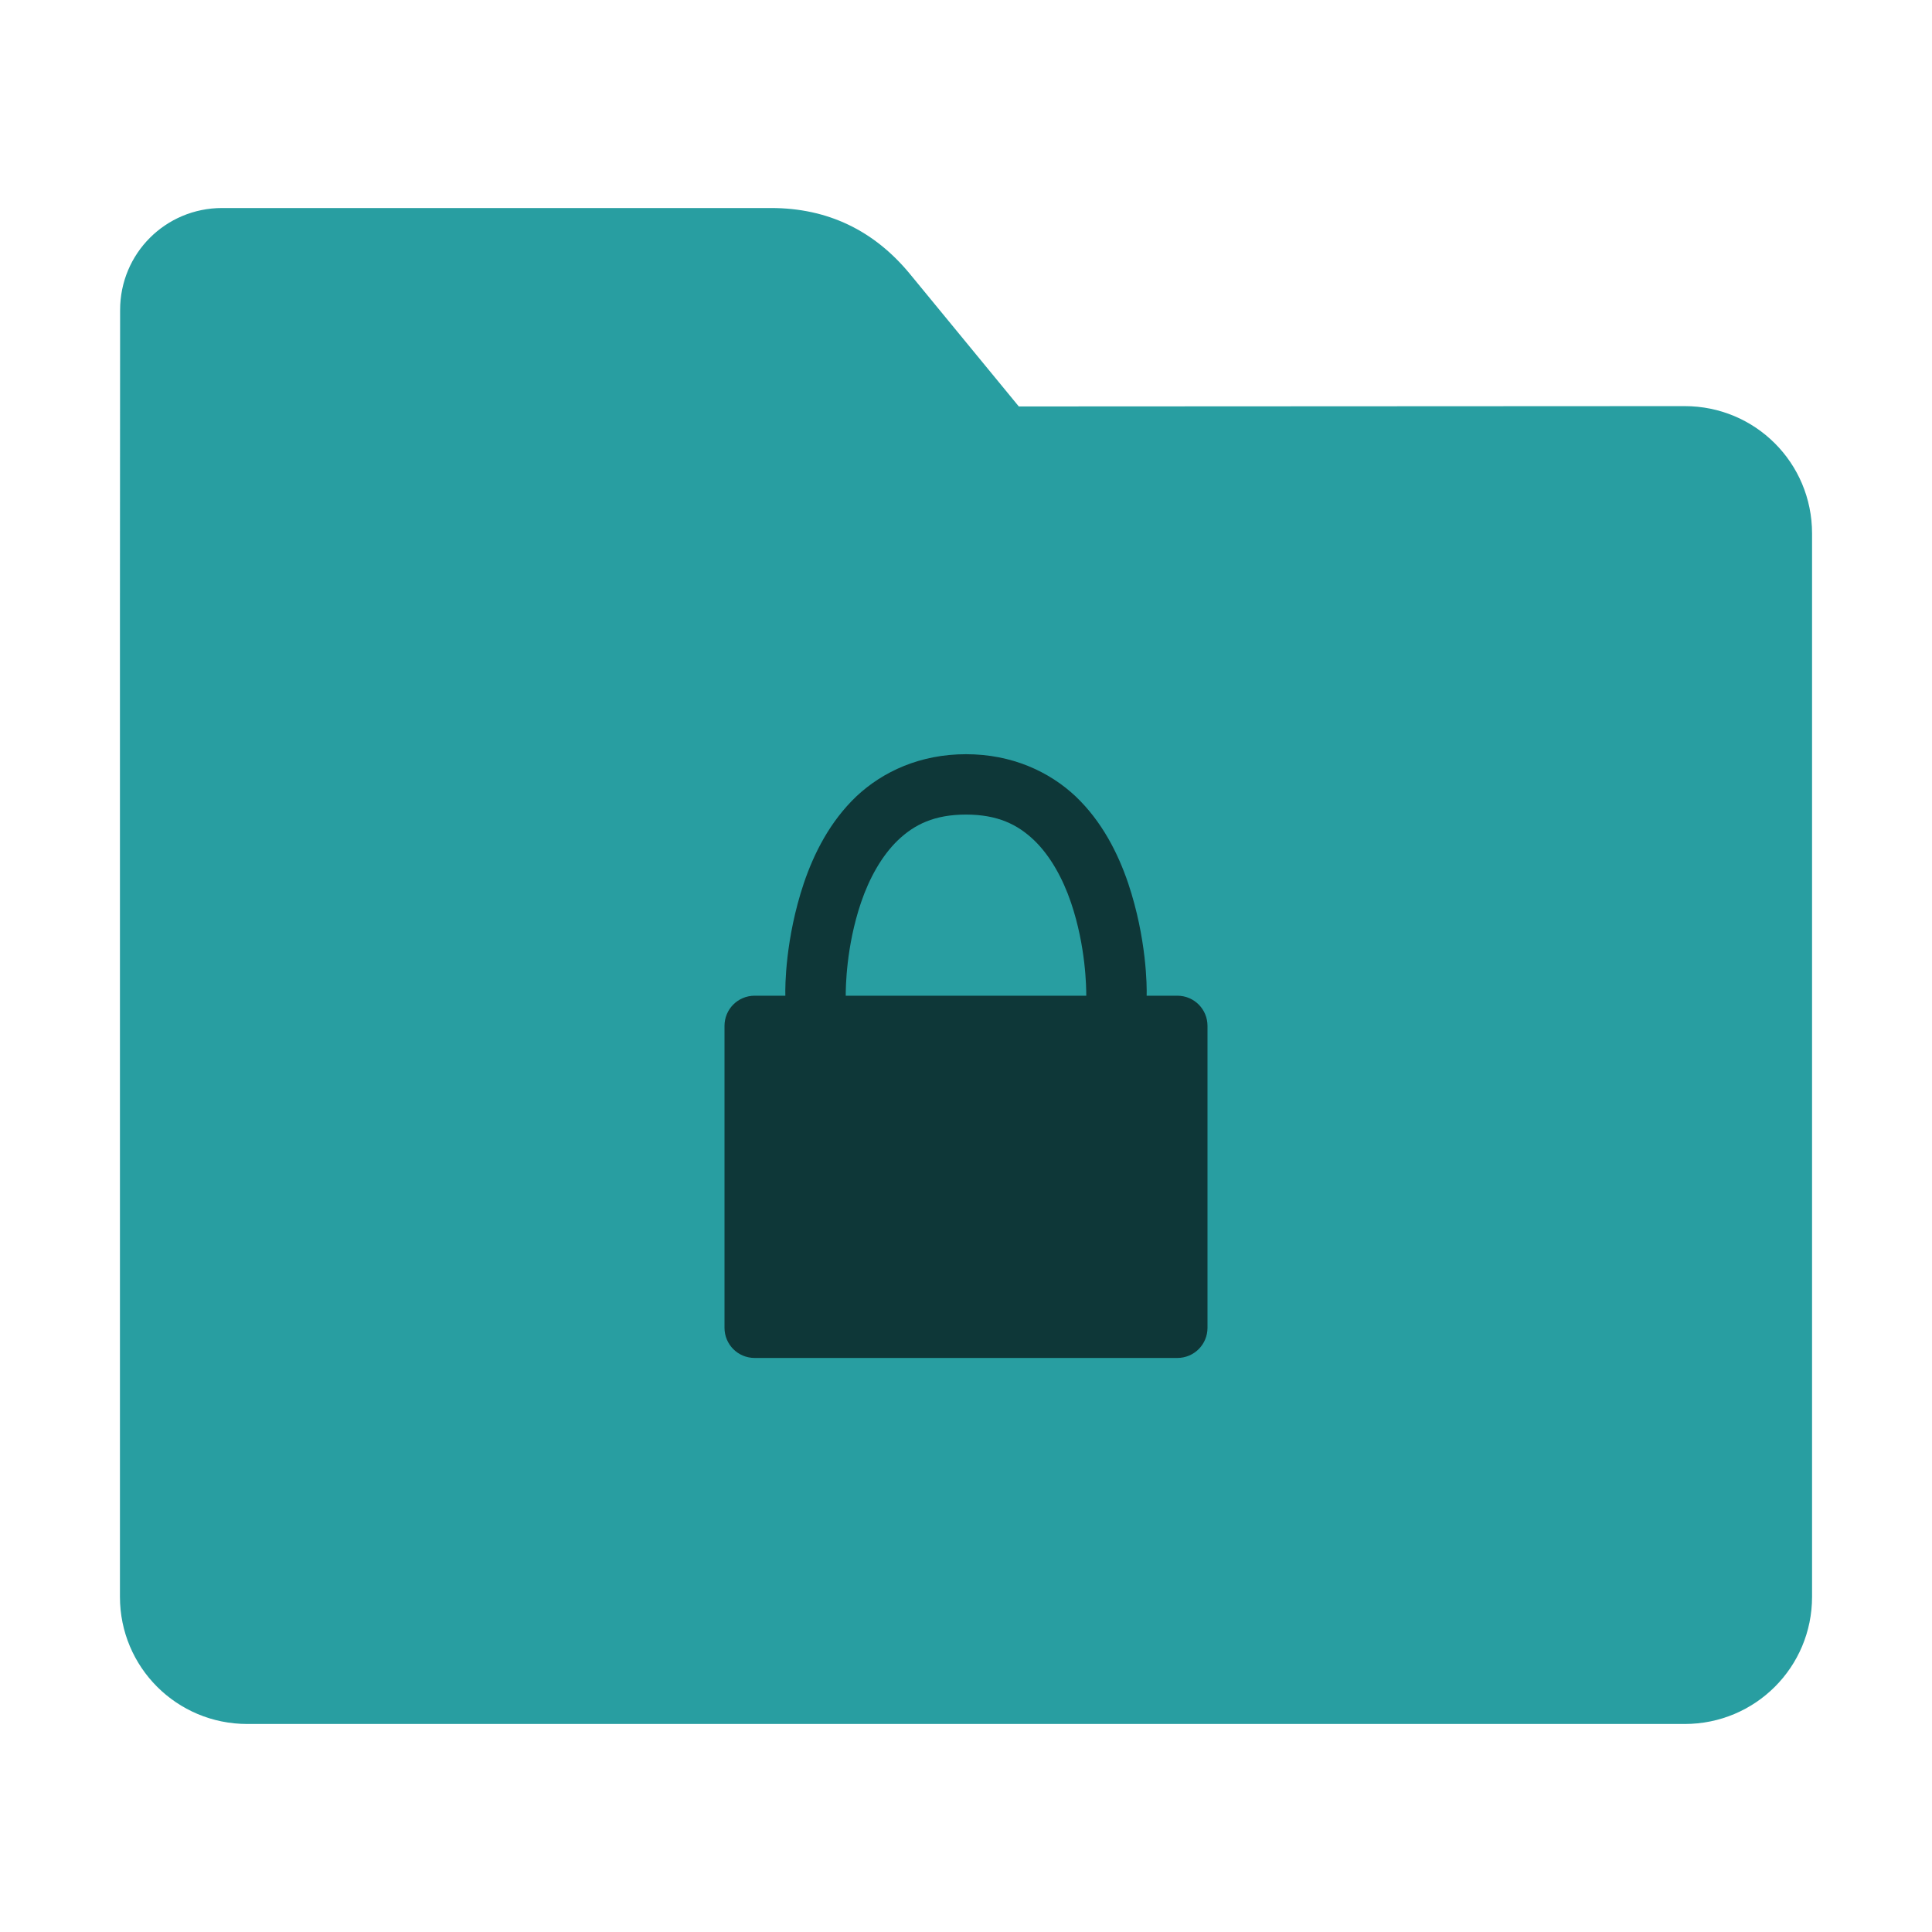 <?xml version="1.0" encoding="UTF-8"?>
<svg xmlns="http://www.w3.org/2000/svg" xmlns:xlink="http://www.w3.org/1999/xlink" width="48pt" height="48pt" viewBox="0 0 48 48" version="1.1">
<g id="surface1">
<path style=" stroke:none;fill-rule:nonzero;fill:rgb(15.686%,61.961%,63.137%);fill-opacity:1;" d="M 41.855 10.09 C 43.609 10.09 45.02 11.5 45.02 13.254 L 45.02 39.672 C 45.02 41.422 43.609 42.832 41.855 42.832 L 6.145 42.832 C 4.391 42.832 2.98 41.422 2.98 39.672 L 2.98 15.301 L 2.984 7.703 C 2.984 6.297 4.113 5.168 5.52 5.168 L 19.156 5.168 C 20.562 5.168 21.715 5.723 22.609 6.809 L 25.312 10.098 Z M 41.855 10.09 "/>
<path style=" stroke:none;fill-rule:nonzero;fill:rgb(0%,0%,0%);fill-opacity:0.651;" d="M 24 18.738 C 22.863 18.738 21.934 19.168 21.277 19.785 C 20.621 20.41 20.223 21.199 19.969 21.949 C 19.512 23.316 19.504 24.512 19.512 24.738 L 18.75 24.738 C 18.332 24.738 18 25.074 18 25.488 L 18 32.988 C 18 33.402 18.332 33.738 18.75 33.738 L 29.25 33.738 C 29.668 33.738 30 33.402 30 32.988 L 30 25.488 C 30 25.074 29.668 24.738 29.25 24.738 L 28.488 24.738 C 28.496 24.512 28.488 23.316 28.031 21.949 C 27.777 21.199 27.379 20.41 26.723 19.785 C 26.066 19.168 25.137 18.738 24 18.738 Z M 24 20.238 C 24.785 20.238 25.281 20.484 25.691 20.875 C 26.098 21.266 26.406 21.828 26.609 22.426 C 26.98 23.52 26.988 24.543 26.988 24.738 L 21.012 24.738 C 21.012 24.543 21.02 23.52 21.391 22.426 C 21.594 21.828 21.902 21.266 22.309 20.875 C 22.719 20.484 23.215 20.238 24 20.238 Z M 24 20.238 "/>
</g>
</svg>
